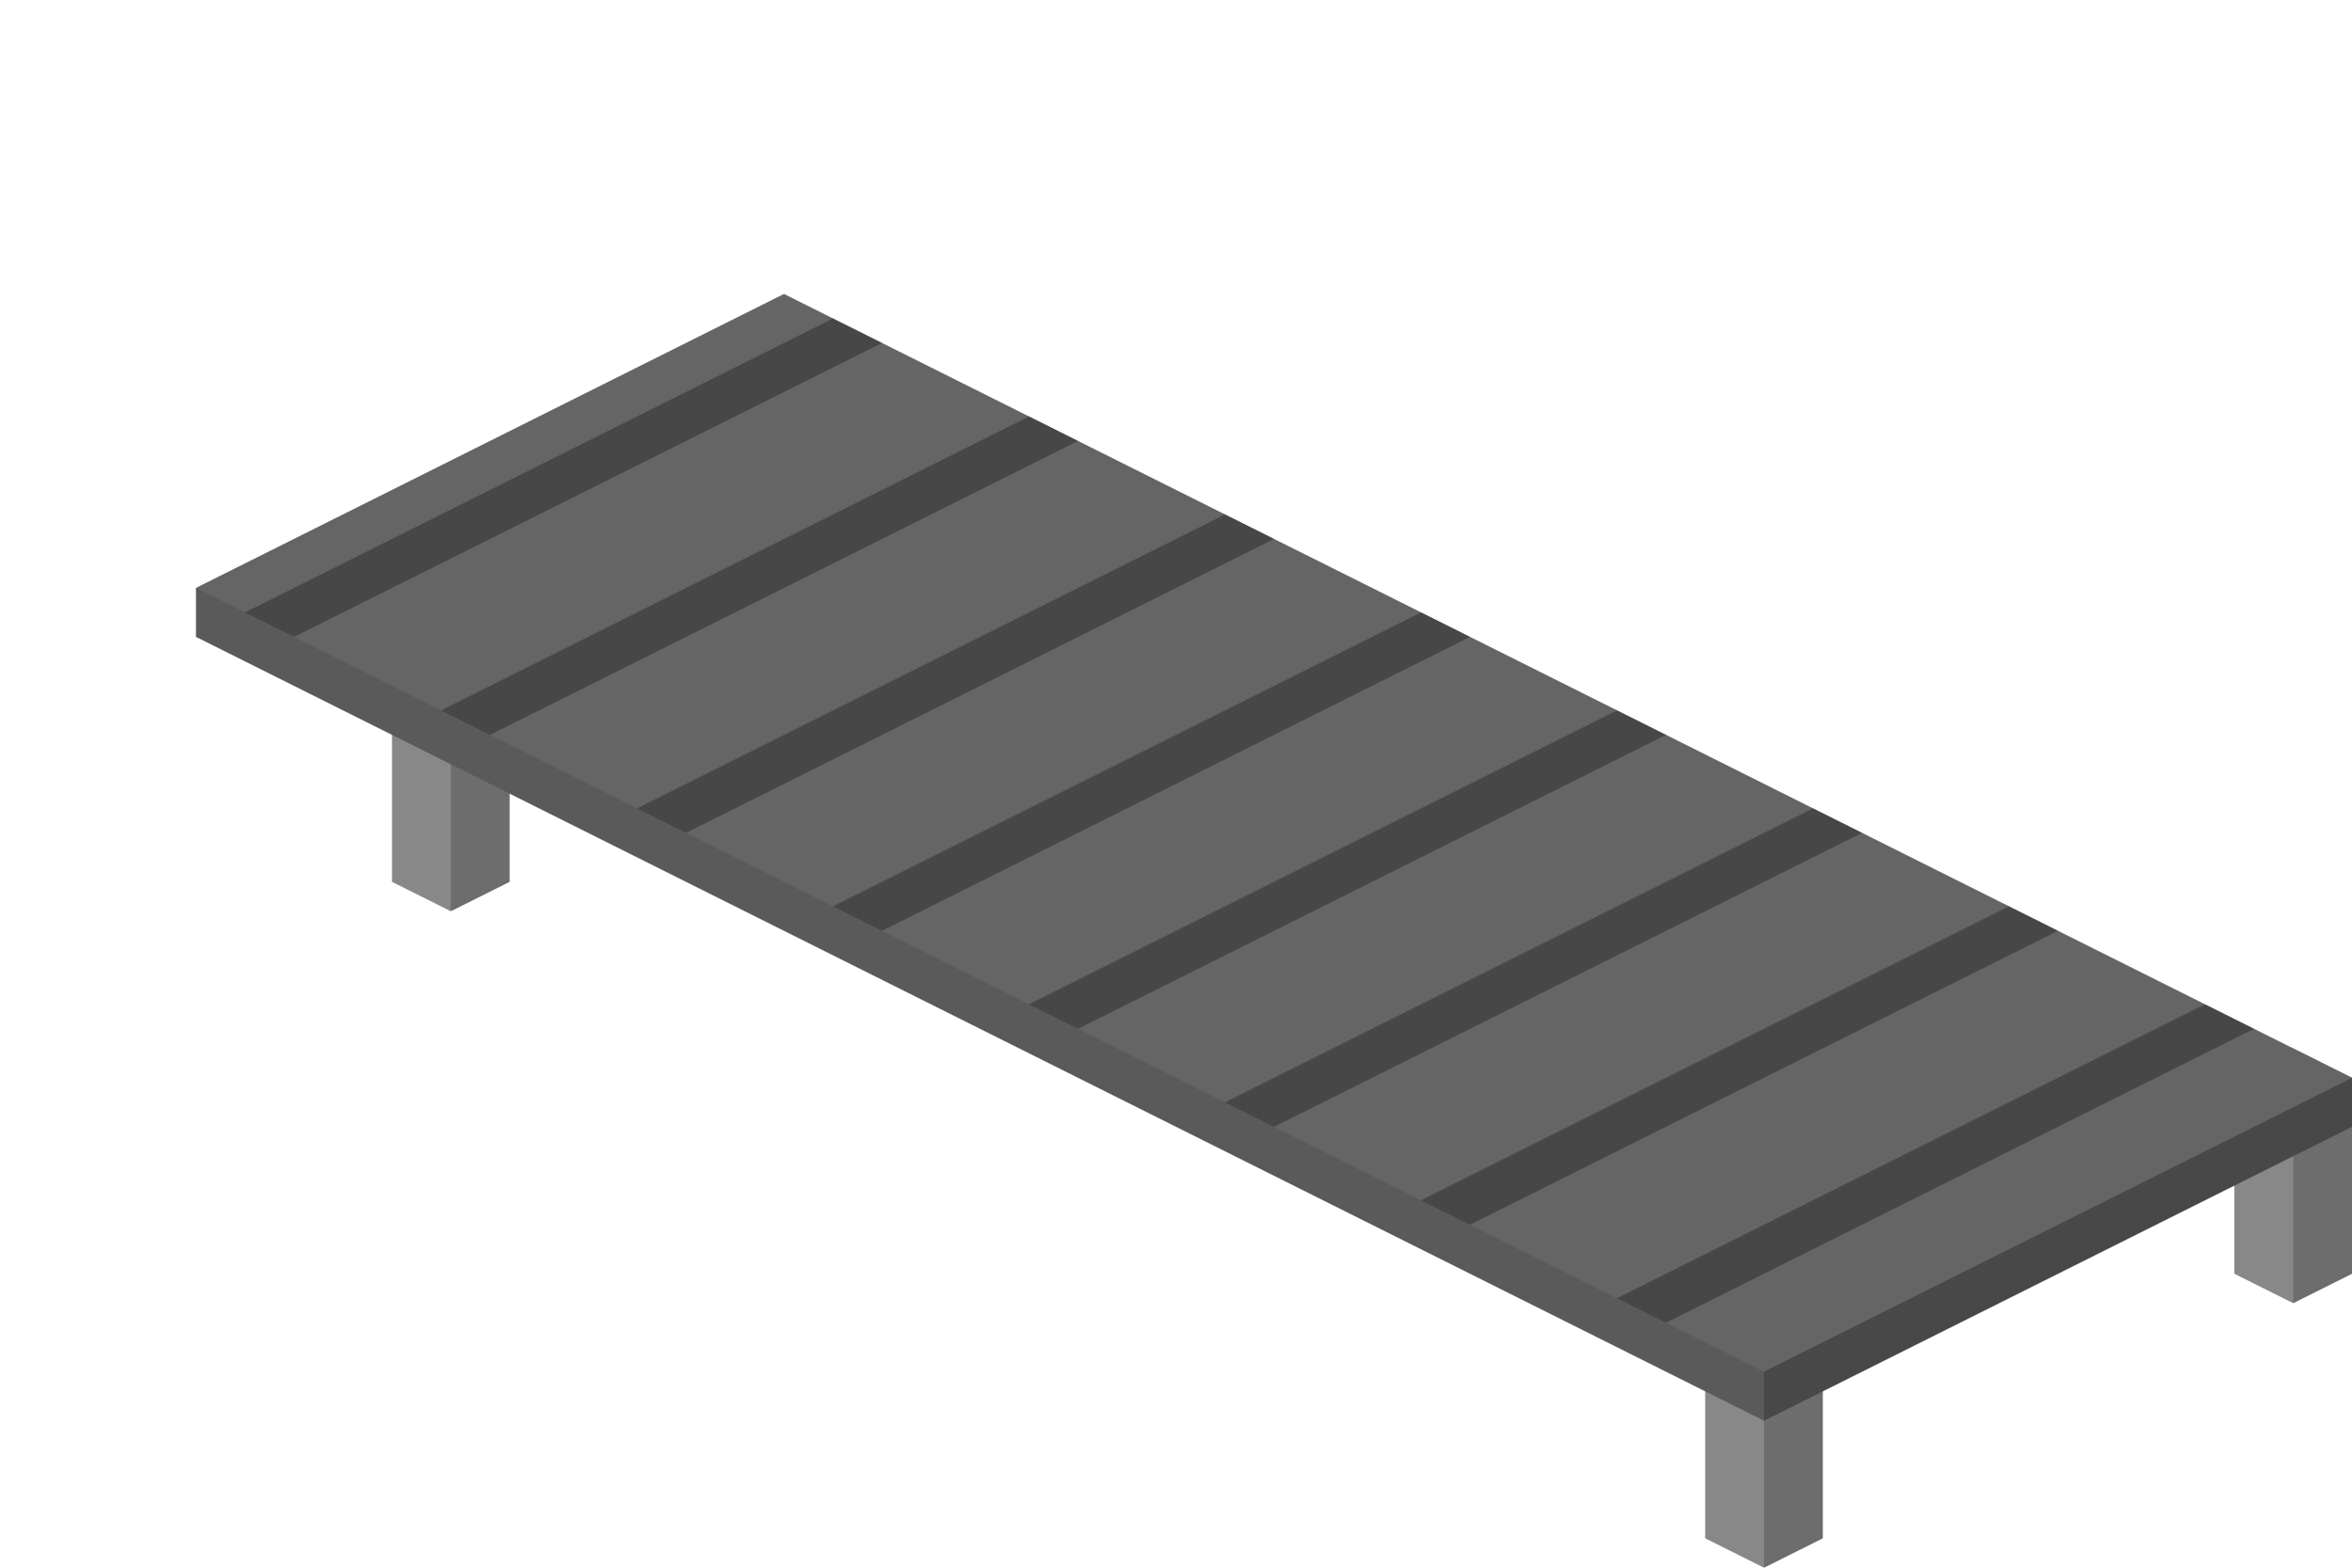<?xml version="1.0" encoding="utf-8"?>
<!-- Generator: Adobe Illustrator 18.1.0, SVG Export Plug-In . SVG Version: 6.00 Build 0)  -->
<svg version="1.1" id="Layer_1" xmlns="http://www.w3.org/2000/svg" xmlns:xlink="http://www.w3.org/1999/xlink" x="0px" y="0px"
	 viewBox="0 0 48 32" enable-background="new 0 0 48 32" xml:space="preserve">
<g>
	<g>
		<polygon fill="#999999" points="37.2,27.4 37.2,31.4 36,32 34.8,31.4 34.8,27.4 36,26.8 		"/>
		<polygon opacity="0.29" points="36,32 37.2,31.4 37.2,27.4 36,28 		"/>
		<polygon opacity="0.11" points="36,32 34.8,31.4 34.8,27.4 36,28 		"/>
	</g>
	<g>
		<polygon fill="#999999" points="48,22 48,26 46.8,26.6 45.6,26 45.6,22 46.8,21.4 		"/>
		<polygon opacity="0.29" points="46.8,26.6 48,26 48,22 46.8,22.6 		"/>
		<polygon opacity="0.11" points="46.8,26.6 45.6,26 45.6,22 46.8,22.6 		"/>
	</g>
	<g>
		<polygon fill="#999999" points="10.4,14 10.4,18 9.2,18.6 8,18 8,14 9.2,13.4 		"/>
		<polygon opacity="0.29" points="9.2,18.6 10.4,18 10.4,14 9.2,14.6 		"/>
		<polygon opacity="0.11" points="9.2,18.6 8,18 8,14 9.2,14.6 		"/>
	</g>
	<polygon fill="#656565" points="16,6 48,22 48,23 36,29 4,13 4,12 	"/>
	<polygon opacity="0.29" points="48,22 36,28 36,29 48,23 	"/>
	<polygon opacity="0.11" points="36,29 36,28 4,12 4,13 	"/>
	<polygon opacity="0.3" points="34,27 33,26.5 45,20.5 46,21 	"/>
	<polygon opacity="0.3" points="30,25 29,24.5 41,18.5 42,19 	"/>
	<polygon opacity="0.3" points="26,23 25,22.5 37,16.5 38,17 	"/>
	<polygon opacity="0.3" points="22,21 21,20.5 33,14.5 34,15 	"/>
	<polygon opacity="0.3" points="18,19 17,18.5 29,12.5 30,13 	"/>
	<polygon opacity="0.3" points="14,17 13,16.5 25,10.5 26,11 	"/>
	<polygon opacity="0.3" points="10,15 9,14.5 21,8.5 22,9 	"/>
	<polygon opacity="0.3" points="6,13 5,12.5 17,6.5 18,7 	"/>
</g>
</svg>
